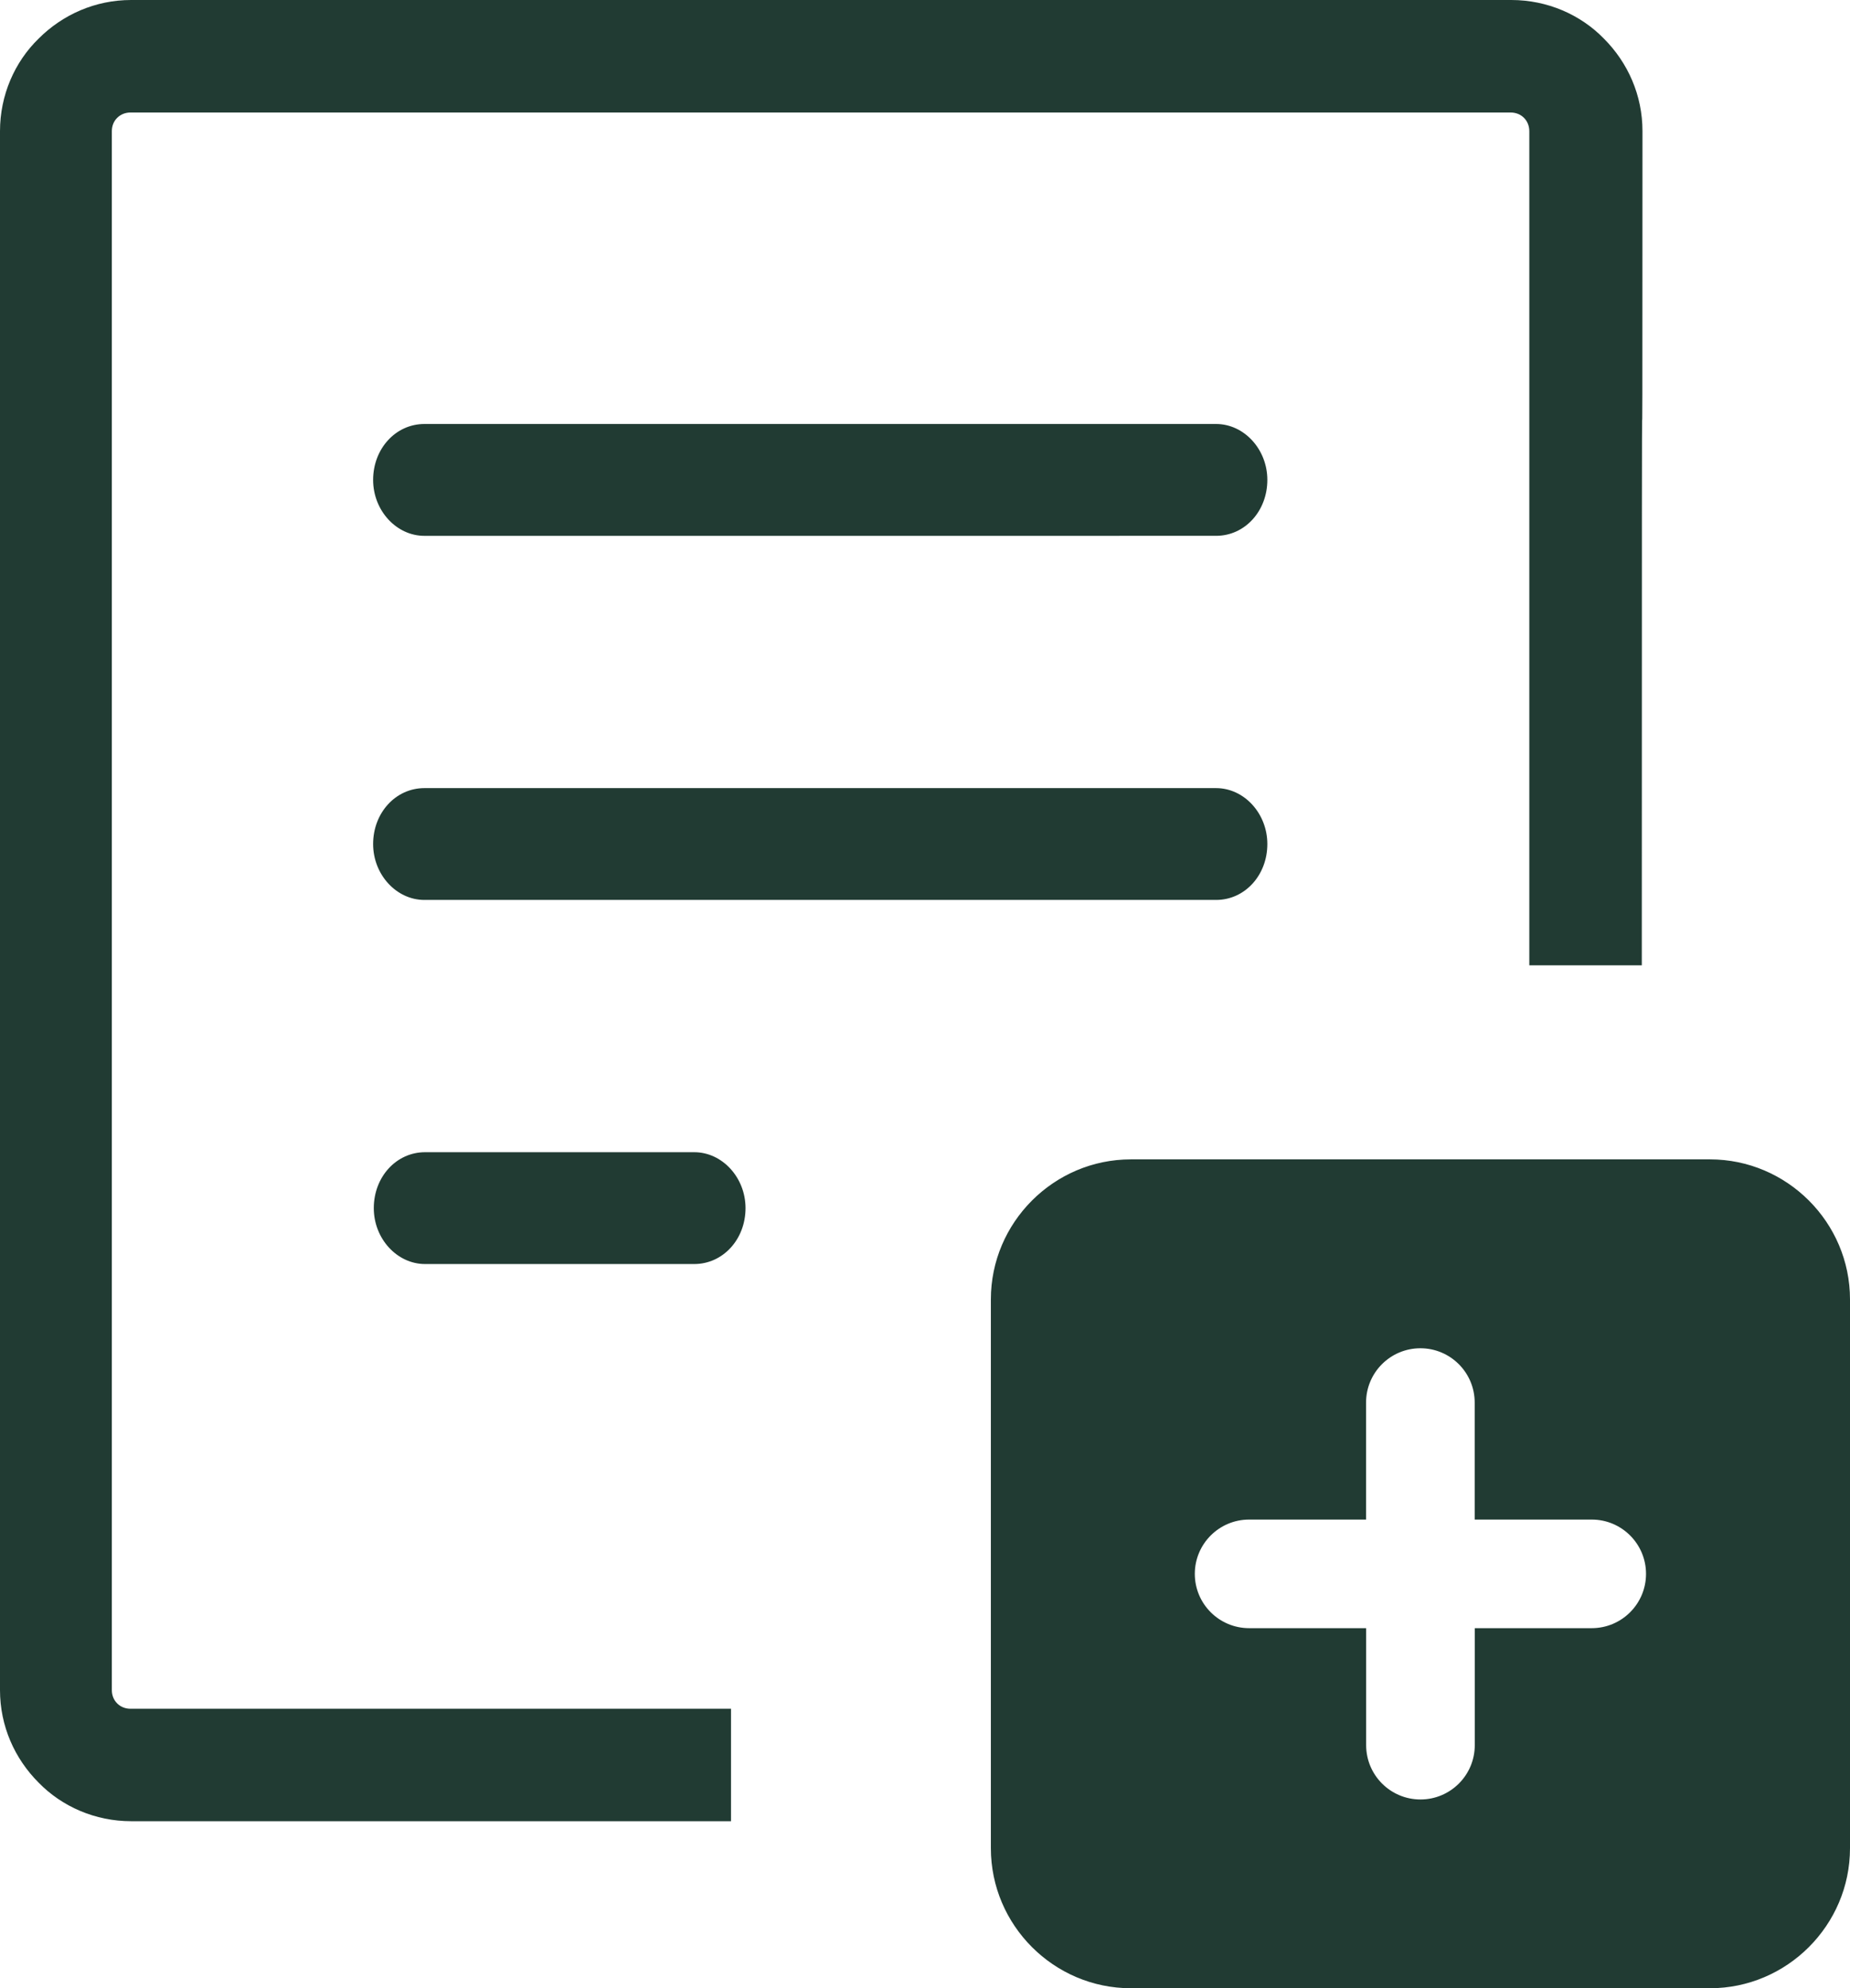 <?xml version="1.0" encoding="utf-8"?><svg version="1.1" id="Layer_1" xmlns="http://www.w3.org/2000/svg" xmlns:xlink="http://www.w3.org/1999/xlink" x="0px" y="0px" viewBox="0 0 114.314 122.881" enable-background="new 0 0 114.314 122.881" xml:space="preserve"><g><path fill="#213B33ff" fill-rule="evenodd" clip-rule="evenodd" d="M69.879,71.653h35.781c4.762,0,8.654,3.897,8.654,8.653v33.92 c0,4.761-3.898,8.654-8.654,8.654H69.879c-4.76,0-8.652-3.894-8.652-8.654v-33.92C61.227,75.551,65.119,71.653,69.879,71.653 L69.879,71.653L69.879,71.653z M26.264,78.121c-1.728,0-3.167-1.564-3.167-3.455c0-1.934,1.397-3.456,3.167-3.456h16.635 c1.728,0,3.168,1.564,3.168,3.456c0,1.933-1.399,3.455-3.168,3.455H26.264L26.264,78.121L26.264,78.121z M101.449,59.661h-6.951 V8.105c0-0.329-0.125-0.617-0.33-0.823c-0.205-0.205-0.494-0.329-0.822-0.329H8.064c-0.329,0-0.618,0.124-0.822,0.329 C7.034,7.488,6.911,7.775,6.911,8.105v96.35c0,0.329,0.124,0.616,0.329,0.822c0.206,0.205,0.494,0.329,0.822,0.329h37.108v6.951 c-44.6,0-7.982,0-37.067,0c-2.222,0-4.278-0.906-5.717-2.386C0.905,108.69,0,106.675,0,104.453V8.105 c0-2.222,0.905-4.278,2.387-5.719C3.867,0.905,5.883,0,8.104,0h85.283c2.221,0,4.279,0.905,5.719,2.386 c1.48,1.481,2.385,3.497,2.385,5.719C101.49,47.892,101.449-1.153,101.449,59.661L101.449,59.661z M26.223,33.117 c-1.728,0-3.167-1.564-3.167-3.457c0-1.933,1.399-3.456,3.167-3.456h48.922c1.729,0,3.166,1.564,3.166,3.455 c0,1.934-1.396,3.457-3.166,3.457L26.223,33.117L26.223,33.117L26.223,33.117z M26.223,55.619c-1.728,0-3.167-1.564-3.167-3.455 c0-1.934,1.399-3.456,3.167-3.456l48.922,0c1.729,0,3.166,1.563,3.166,3.456c0,1.933-1.396,3.455-3.166,3.455L26.223,55.619 L26.223,55.619L26.223,55.619z M77.186,100.626c-1.854,0-3.357-1.503-3.357-3.356s1.504-3.356,3.357-3.356h7.225v-7.231 c0-1.854,1.504-3.356,3.357-3.356c1.852,0,3.355,1.503,3.355,3.356v7.231h7.232c1.852,0,3.355,1.503,3.355,3.356 s-1.504,3.356-3.355,3.356h-7.227v7.231c0,1.854-1.504,3.356-3.355,3.356c-1.854,0-3.357-1.503-3.357-3.356v-7.231H77.186 L77.186,100.626L77.186,100.626z"/></g></svg>
